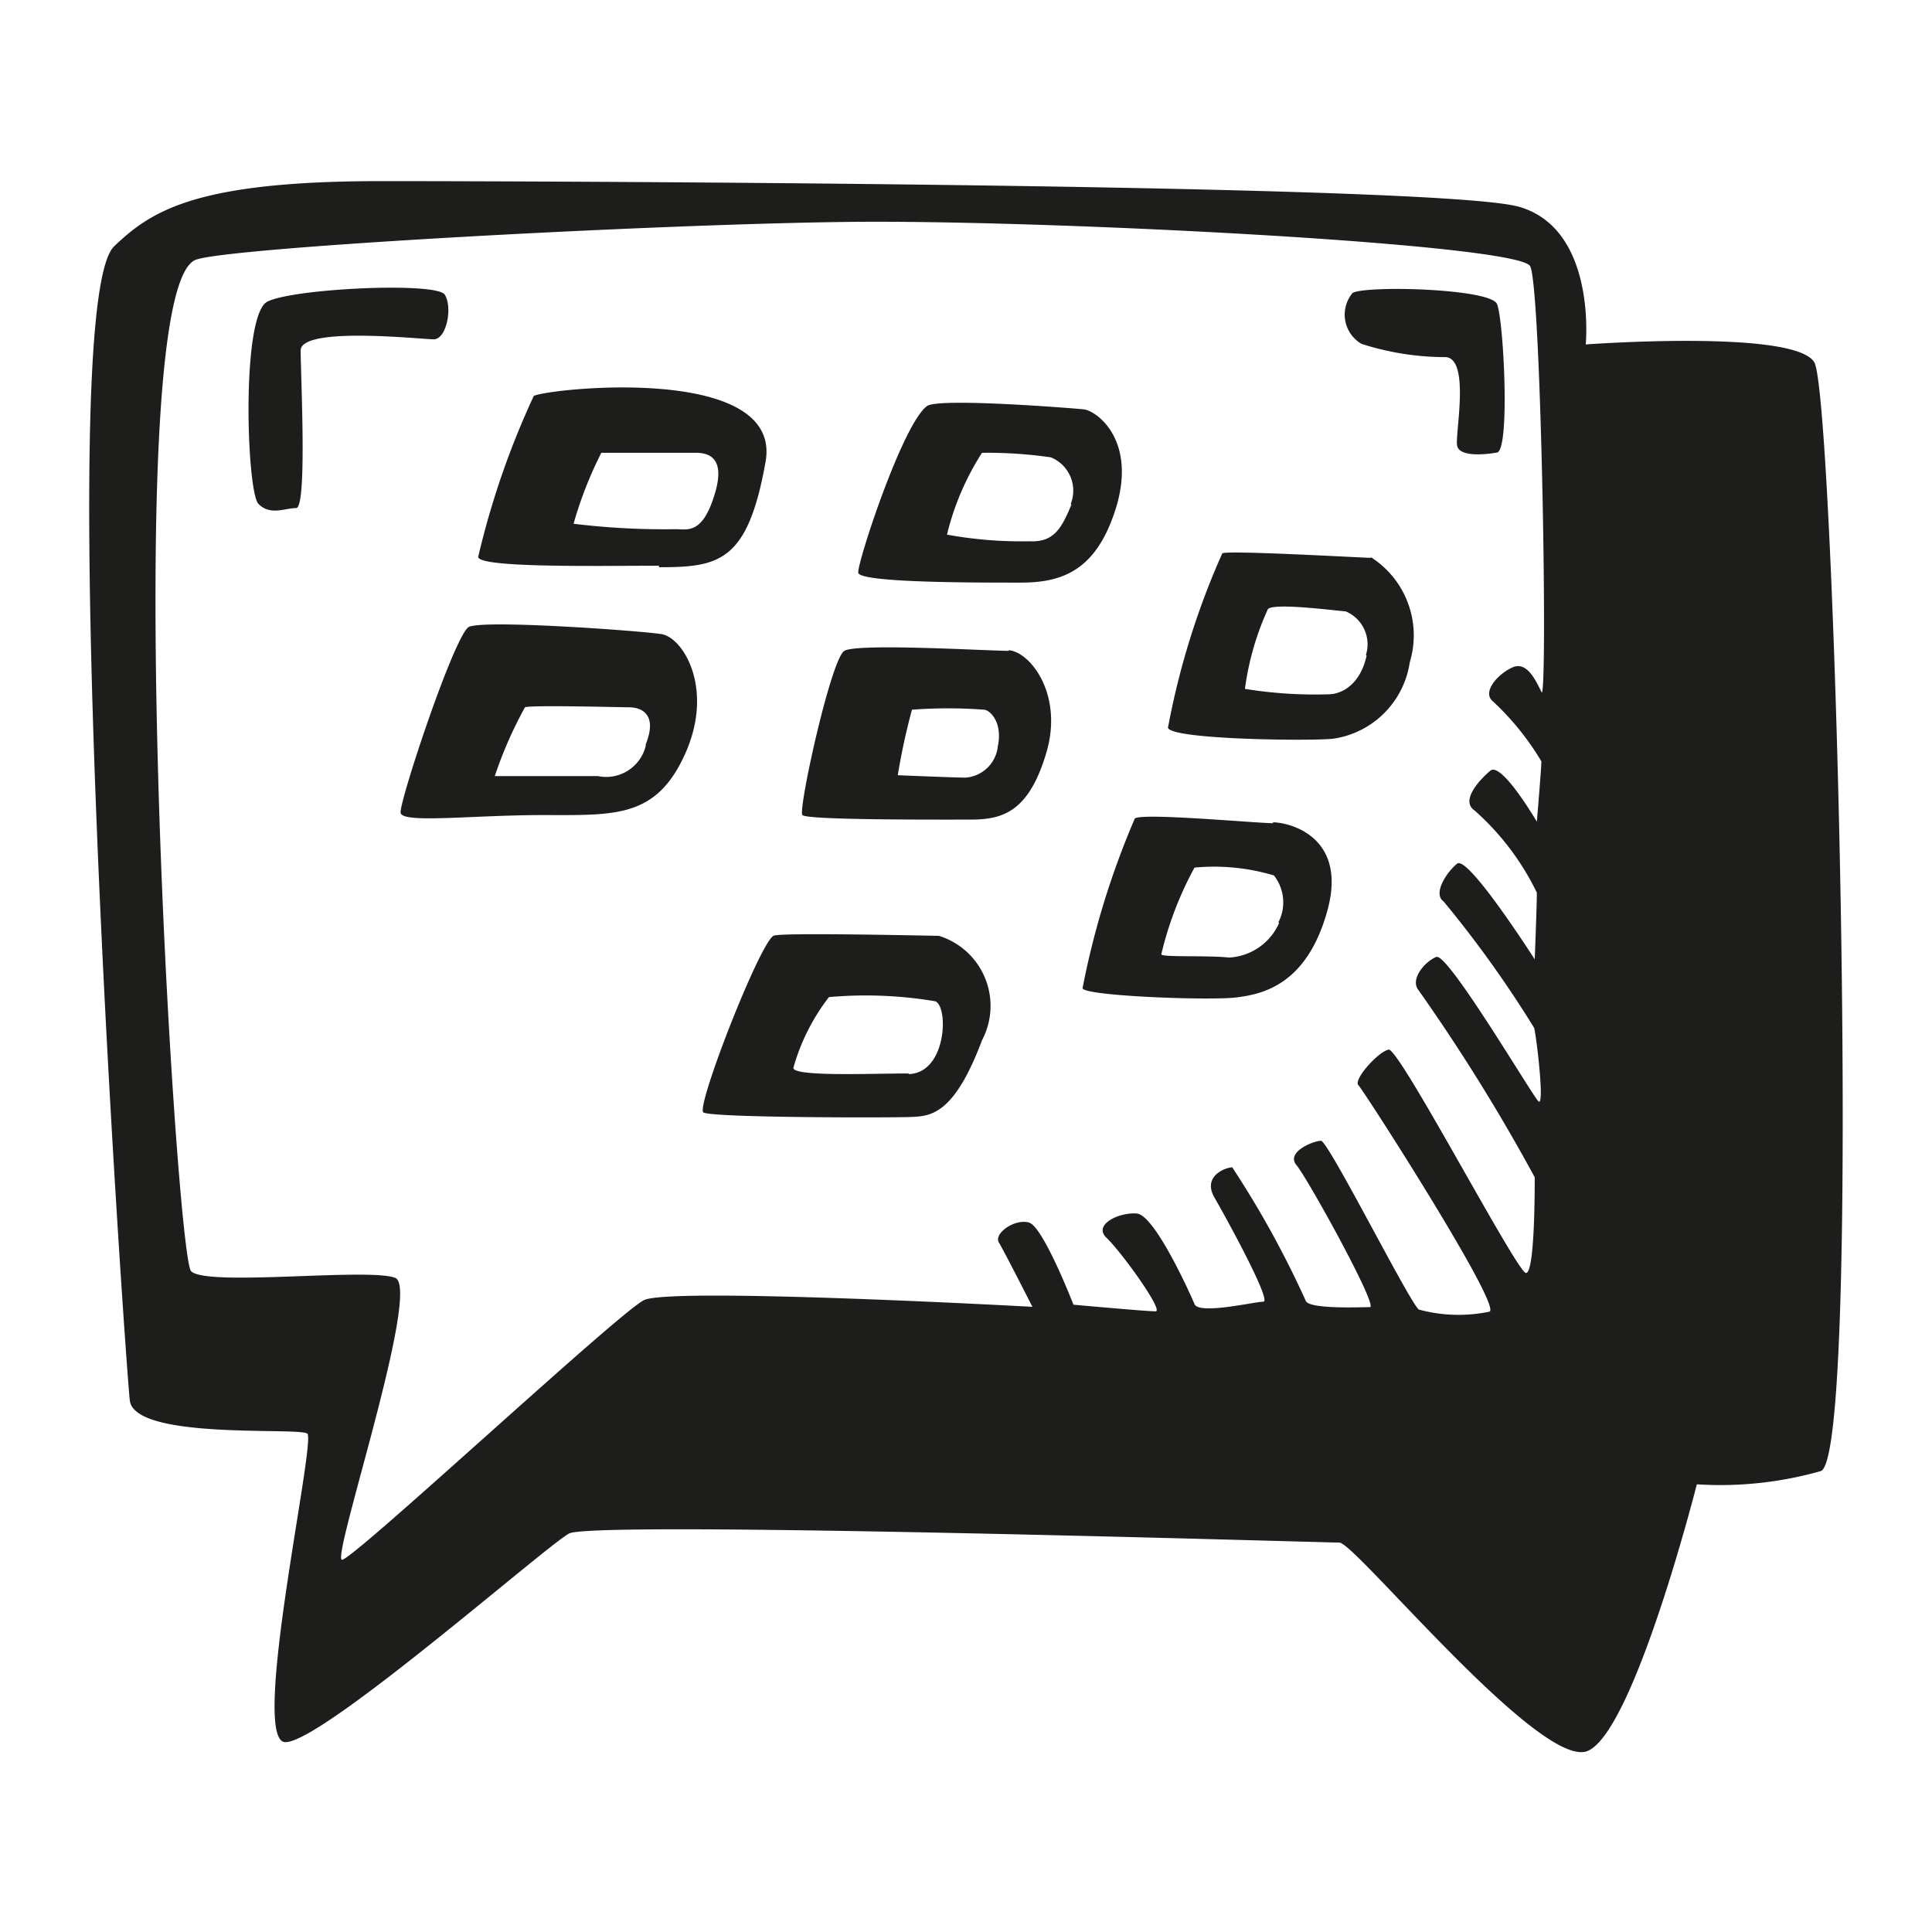 <svg height="64" viewBox="0 0 64 64" width="64" xmlns="http://www.w3.org/2000/svg"><path d="m60.1 12c-.66-1.1-7.57-.59-7.57-.59s.37-3.82-2.21-4.56-31.54-.85-37.71-.85-7.61 1-8.83 2.16c-2.06 2 .37 36.91.52 38.23s5.58.88 5.88 1.1-1.91 10.15-.74 10.22 8.61-6.47 9.41-6.91 25 .3 25.52.3 6.69 7.57 8.23 6.9 3.61-8.83 3.61-8.83a12.18 12.18 0 0 0 4.11-.44c1.4-.57.45-35.65-.22-36.73zm-9 11c-.22-.45-.51-1.11-1-.89s-1 .81-.66 1.11a9 9 0 0 1 1.62 2c0 .22-.15 2-.15 2s-1.17-2-1.54-1.69-1 1-.52 1.32a8.71 8.71 0 0 1 2.06 2.72c0 .44-.07 2.21-.07 2.21s-2.21-3.46-2.57-3.17-.81 1-.45 1.25a36.94 36.94 0 0 1 3 4.19c.07.23.36 2.65.14 2.43s-3-4.93-3.38-4.78-.88.74-.59 1.1a62.09 62.09 0 0 1 3.85 6.2c0 .45 0 3.17-.29 3.17s-4.2-7.47-4.55-7.4-1.18 1-1 1.18 4.78 7.35 4.34 7.5a5 5 0 0 1 -2.34-.07c-.3-.22-3-5.59-3.24-5.59s-1.18.37-.81.81 2.72 4.7 2.43 4.7-2.06.08-2.13-.22a32.21 32.21 0 0 0 -2.43-4.41c-.22 0-1 .29-.59 1s1.91 3.45 1.62 3.45-2.13.44-2.28.08-1.32-2.95-1.91-3-1.47.37-1 .81 1.91 2.43 1.62 2.43-2.72-.22-2.72-.22-1-2.58-1.47-2.72-1.18.36-1 .66 1.11 2.13 1.11 2.13-12-.66-12.87-.22-9.63 8.6-10 8.6 2.65-9 1.76-9.34-6.25.3-6.76-.22-2.47-32.63.17-33.51c1.24-.42 15.22-1.18 21.69-1.25s22.13.73 22.5 1.47.59 14.56.37 14.12zm-36.36-13.23c-.22-.44-5-.22-5.88.22s-.69 6.3-.3 6.7.88.14 1.25.14.15-4.41.15-5.22 4-.37 4.41-.37.63-1.02.37-1.47zm30.07-.07a1.12 1.12 0 0 0 .29 1.69 9.09 9.09 0 0 0 2.8.44c.81.08.29 2.58.37 2.94s.88.3 1.32.22.22-4.41 0-4.92-4.28-.62-4.78-.37zm-22.94 11.3c-.74-.11-6-.49-6.36-.22-.52.44-2.28 5.77-2.24 6.14s2.35.08 4.73.08 3.75.11 4.71-2.06-.11-3.88-.84-3.94zm-.48 3.71a1.35 1.35 0 0 1 -1.58 1h-3.42a13.79 13.79 0 0 1 1-2.28c.2-.08 3.16 0 3.45 0s.99.13.55 1.23zm.44-5.92c2 0 2.94-.18 3.53-3.49s-7.36-2.41-7.68-2.18a27.55 27.55 0 0 0 -1.84 5.33c.04.37 4.04.29 5.99.29zm-1.91-3.79s2.72 0 3 0 1.18-.08.77 1.32-.91 1.21-1.32 1.21a24.62 24.62 0 0 1 -3.37-.18 13 13 0 0 1 .92-2.35zm17.08 1.72c.62-2.2-.7-3.12-1.1-3.16s-4.8-.39-5.19-.11c-.81.59-2.31 5.18-2.28 5.52s4 .33 5.37.33 2.55-.37 3.2-2.58zm-1.51 0c-.33.8-.59 1.25-1.39 1.21a13.66 13.66 0 0 1 -2.73-.22 8.88 8.88 0 0 1 1.16-2.71 14.64 14.64 0 0 1 2.28.15 1.19 1.19 0 0 1 .66 1.54zm9.93 1.76c-.22 0-4.78-.26-4.93-.15a25.72 25.72 0 0 0 -1.8 5.78c.15.4 4.85.44 5.48.36a3 3 0 0 0 2.53-2.53 3.07 3.07 0 0 0 -1.3-3.49zm-.15 3.24c-.2.92-.79 1.28-1.27 1.28a14.57 14.57 0 0 1 -2.76-.18 9.28 9.28 0 0 1 .76-2.64c.19-.23 2.39.07 2.57.07a1.18 1.18 0 0 1 .68 1.44zm-3.09 5.55c-.55 0-4.43-.36-4.59-.15a27.42 27.42 0 0 0 -1.73 5.62c.11.26 4.26.41 5.11.3s2.32-.41 3-2.87-1.26-2.93-1.81-2.93zm.19 3.31a1.92 1.92 0 0 1 -1.66 1.14c-.73-.08-2.24 0-2.24-.11a11.52 11.52 0 0 1 1.1-2.87 6.91 6.91 0 0 1 2.63.26 1.44 1.44 0 0 1 .15 1.55zm-11.27.42c-.33 0-5.28-.12-5.48 0-.48.3-2.57 5.67-2.32 5.85s6.29.18 6.91.15 1.4-.08 2.32-2.54a2.43 2.43 0 0 0 -1.43-3.46zm-1 4.56c-1.25 0-3.78.11-3.82-.18a6.85 6.85 0 0 1 1.18-2.35 13.84 13.84 0 0 1 3.53.14c.44.21.36 2.38-.89 2.41zm3.31-14c-.7 0-5-.26-5.44 0s-1.54 5.27-1.39 5.44 4.52.15 5.58.15 1.92-.26 2.5-2.21-.55-3.36-1.25-3.4zm-.36 3.2a1.16 1.16 0 0 1 -1.07 1c-.33 0-2.24-.08-2.24-.08a21.63 21.63 0 0 1 .47-2.17 15.88 15.88 0 0 1 2.39 0c.19.01.63.42.45 1.23z" fill="#1d1d1b"/></svg>